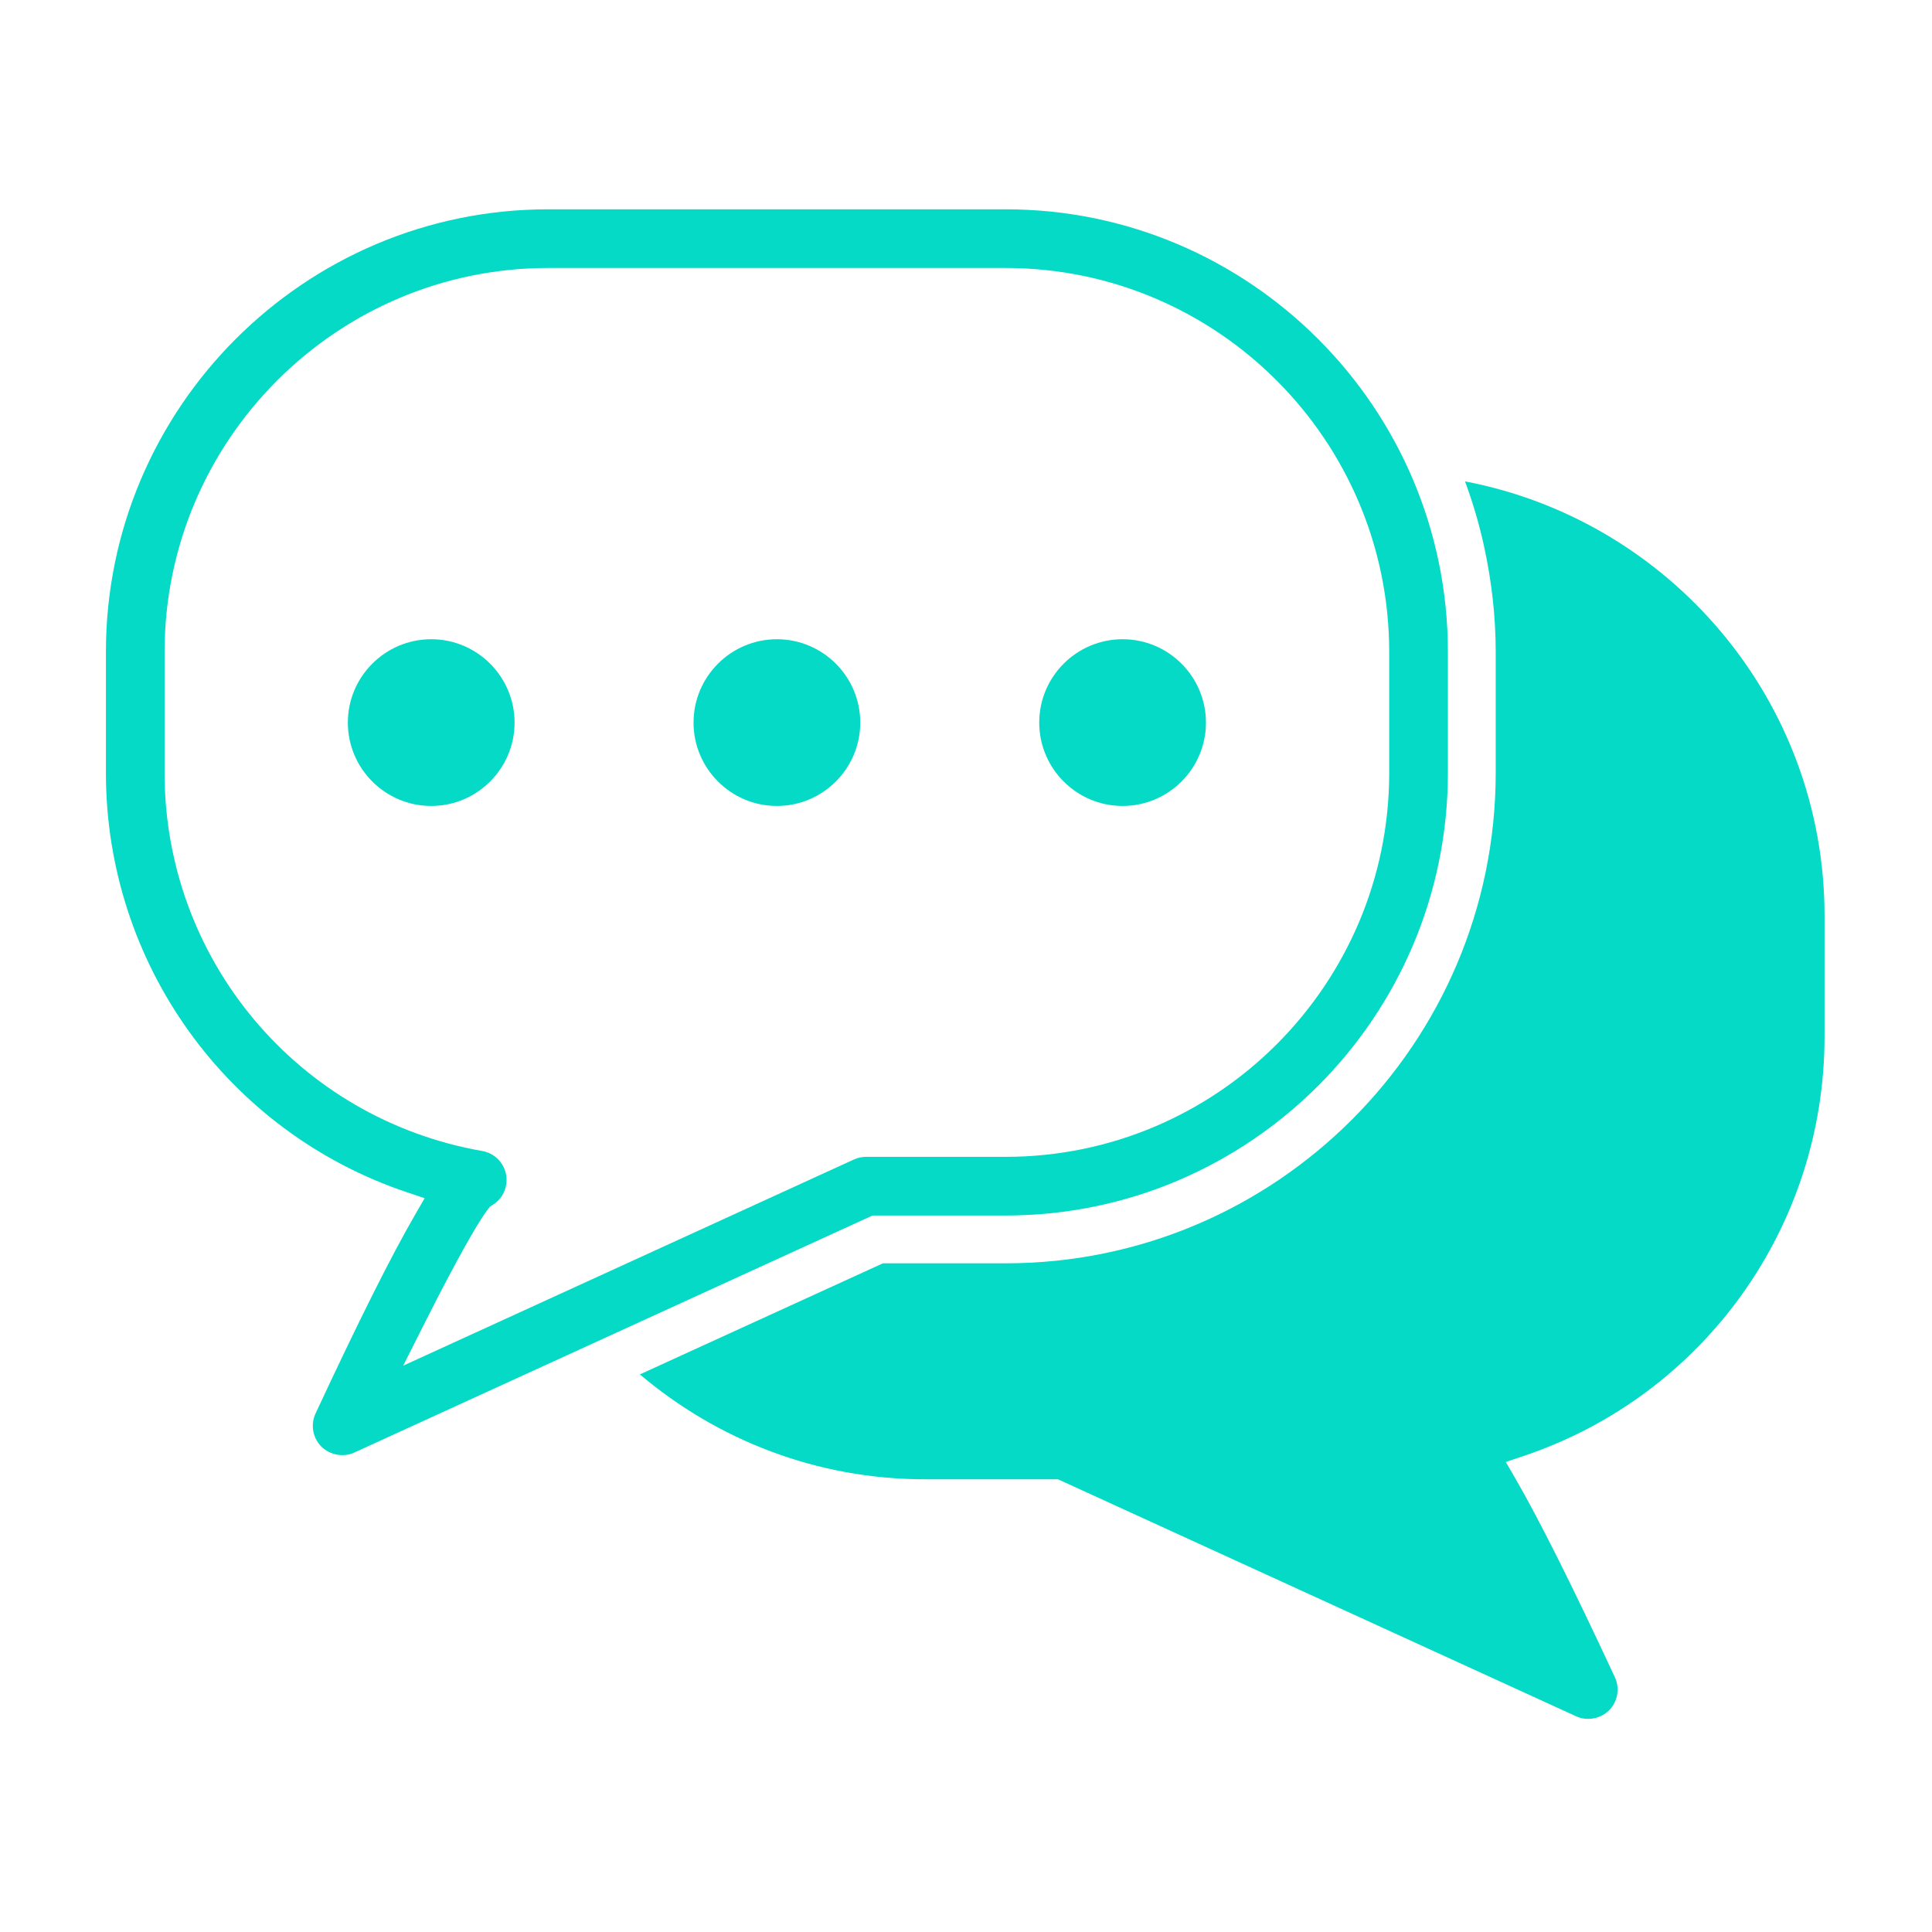<svg xmlns="http://www.w3.org/2000/svg" xmlns:xlink="http://www.w3.org/1999/xlink" width="838" zoomAndPan="magnify" viewBox="0 0 628.5 628.5" height="838" preserveAspectRatio="xMidYMid meet" version="1.0"><defs><clipPath id="898da42e5d"><path d="M 34.453 68 L 472 68 L 472 474 L 34.453 474 Z M 34.453 68 " clip-rule="nonzero"/></clipPath><clipPath id="9ef6b27d71"><path d="M 208 156 L 593.508 156 L 593.508 560 L 208 560 Z M 208 156 " clip-rule="nonzero"/></clipPath></defs><g clip-path="url(#898da42e5d)"><path fill="#04dac5" d="M 471.016 212.094 C 471.016 132.688 406.477 68.09 327.145 68.09 L 178.324 68.09 C 98.996 68.09 34.453 132.688 34.453 212.094 L 34.453 251.418 C 34.453 313.355 73.809 368.188 132.383 387.859 L 138.141 389.789 L 135.098 395.047 C 127.285 408.535 116.672 429.719 102.656 459.816 C 100.973 463.426 101.727 467.746 104.531 470.578 C 107.32 473.367 111.762 474.148 115.254 472.531 L 283.824 395.422 L 327.145 395.422 C 406.477 395.422 471.016 330.824 471.016 251.418 Z M 451.926 251.418 C 451.926 320.293 395.949 376.332 327.145 376.332 L 281.746 376.332 C 280.387 376.332 279.016 376.633 277.777 377.199 L 131.16 444.27 L 137.508 431.656 C 143.305 420.129 153.785 399.816 158.824 393.242 L 159.395 392.5 L 160.195 392.016 C 162.695 390.5 164.344 387.969 164.719 385.062 C 165.367 379.996 161.93 375.332 156.898 374.438 C 97.012 363.961 53.539 312.219 53.539 251.418 L 53.539 212.094 C 53.539 143.215 109.516 87.176 178.32 87.176 L 327.145 87.176 C 395.949 87.176 451.922 143.215 451.922 212.094 L 451.922 251.418 Z M 451.926 251.418 " fill-opacity="1" fill-rule="nonzero"/></g><path fill="#04dac5" d="M 140.277 207.949 C 125.324 207.949 113.16 220.117 113.16 235.066 C 113.16 250.02 125.324 262.184 140.277 262.184 C 155.23 262.184 167.395 250.02 167.395 235.066 C 167.395 220.117 155.23 207.949 140.277 207.949 Z M 140.277 207.949 " fill-opacity="1" fill-rule="nonzero"/><path fill="#04dac5" d="M 365.191 207.949 C 350.238 207.949 338.074 220.117 338.074 235.066 C 338.074 250.02 350.238 262.184 365.191 262.184 C 380.145 262.184 392.309 250.02 392.309 235.066 C 392.309 220.117 380.145 207.949 365.191 207.949 Z M 365.191 207.949 " fill-opacity="1" fill-rule="nonzero"/><path fill="#04dac5" d="M 252.734 207.949 C 237.781 207.949 225.617 220.117 225.617 235.066 C 225.617 250.02 237.781 262.184 252.734 262.184 C 267.688 262.184 279.852 250.02 279.852 235.066 C 279.852 220.117 267.688 207.949 252.734 207.949 Z M 252.734 207.949 " fill-opacity="1" fill-rule="nonzero"/><g clip-path="url(#9ef6b27d71)"><path fill="#04dac5" d="M 227.809 438.121 L 208.164 447.109 C 233.223 468.328 265.531 481.223 300.848 481.223 L 344.172 481.223 L 512.738 558.332 C 516.23 559.949 520.672 559.168 523.461 556.379 C 526.266 553.551 527.023 549.227 525.336 545.617 C 511.324 515.523 500.711 494.336 492.898 480.848 L 489.855 475.594 L 495.613 473.66 C 554.188 453.992 593.543 399.16 593.543 337.219 L 593.543 297.895 C 593.543 227.715 543.07 169.27 476.586 156.602 C 479.133 163.449 481.199 170.52 482.793 177.77 C 482.828 177.781 482.863 177.793 482.898 177.805 C 482.859 177.793 482.82 177.777 482.781 177.766 C 485.203 188.824 486.57 200.316 486.57 212.117 L 486.57 251.441 C 486.57 339.406 415.066 410.969 327.168 410.969 L 287.223 410.969 M 463.277 470.863 L 463.273 470.855 " fill-opacity="1" fill-rule="nonzero"/></g></svg>